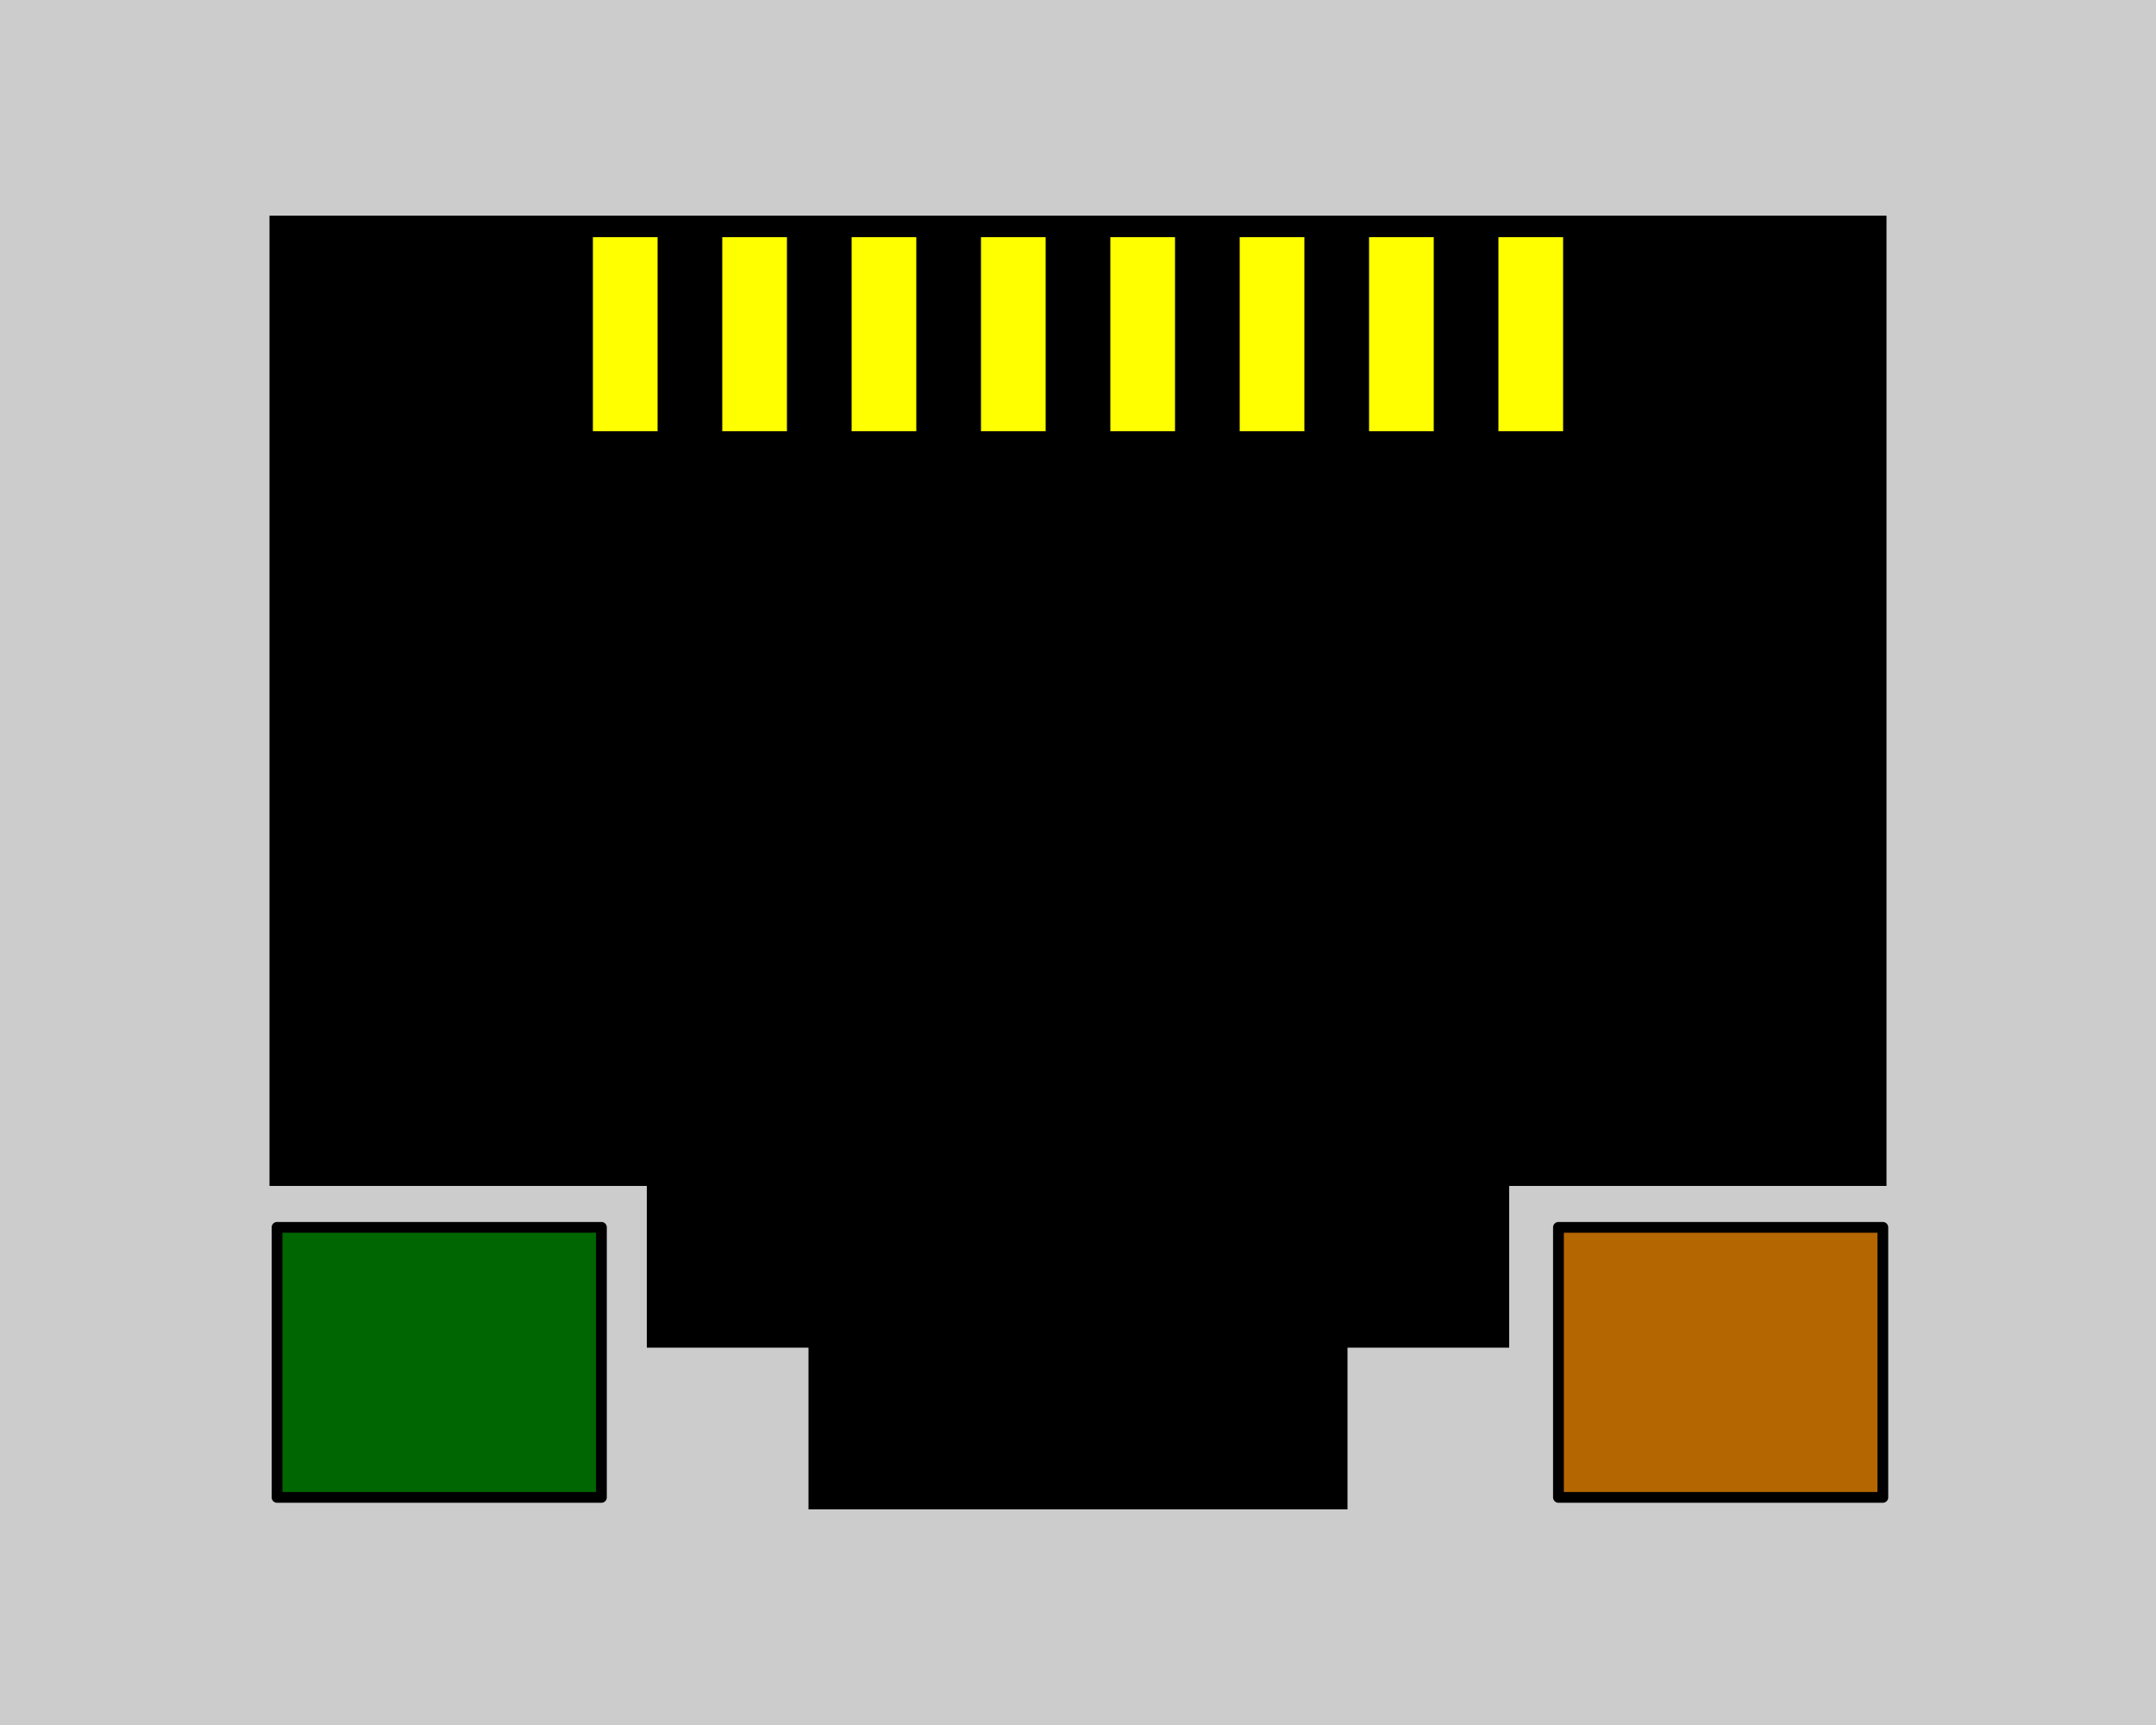 <?xml version="1.0" encoding="UTF-8" standalone="no"?>
<!-- Created with Inkscape (http://www.inkscape.org/) -->

<svg
   xmlns:dc="http://purl.org/dc/elements/1.1/"
   xmlns:cc="http://creativecommons.org/ns#"
   xmlns:rdf="http://www.w3.org/1999/02/22-rdf-syntax-ns#"
   xmlns:svg="http://www.w3.org/2000/svg"
   xmlns="http://www.w3.org/2000/svg"
   xmlns:sodipodi="http://sodipodi.sourceforge.net/DTD/sodipodi-0.dtd"
   xmlns:inkscape="http://www.inkscape.org/namespaces/inkscape"
   width="200"
   height="160"
   id="svg2"
   inkscape:label="Pozadí"
   sodipodi:version="0.32"
   inkscape:version="0.91 r13725"
   version="1.0"
   sodipodi:docname="rj45.svg"
   inkscape:output_extension="org.inkscape.output.svg.inkscape">
  <defs
     id="defs3" />
  <sodipodi:namedview
     id="base"
     pagecolor="#ffffff"
     bordercolor="#666666"
     borderopacity="1.0"
     inkscape:pageopacity="0.0"
     inkscape:pageshadow="2"
     inkscape:zoom="0.578125"
     inkscape:cx="-132.34383"
     inkscape:cy="356.23758"
     inkscape:document-units="px"
     inkscape:current-layer="layer1"
     width="200px"
     height="160px"
     inkscape:window-width="1710"
     inkscape:window-height="1411"
     inkscape:window-x="1720"
     inkscape:window-y="24"
     showgrid="false"
     inkscape:window-maximized="0" />
  <g
     inkscape:label="Vrstva 1"
     inkscape:groupmode="layer"
     id="layer1">
    <rect
       style="fill:#cccccc;fill-opacity:1;stroke-width:0;stroke-miterlimit:4;stroke-dasharray:none"
       id="rect2220"
       width="200"
       height="160"
       x="0"
       y="0" />
    <g
       id="g2242">
      <rect
         y="20"
         x="25"
         height="90"
         width="150"
         id="rect2228"
         style="fill:#000000;fill-opacity:1;stroke-width:0;stroke-miterlimit:4;stroke-dasharray:none" />
      <rect
         y="109"
         x="60"
         height="16"
         width="80"
         id="rect2230"
         style="fill:#000000;fill-opacity:1;stroke-width:0;stroke-miterlimit:4;stroke-dasharray:none" />
      <rect
         y="124"
         x="75"
         height="16"
         width="50"
         id="rect2232"
         style="fill:#000000;fill-opacity:1;stroke-width:0;stroke-miterlimit:4;stroke-dasharray:none" />
    </g>
    <g
       id="g2263"
       transform="translate(-210.303,16.351)">
      <rect
         y="5.649"
         x="265.303"
         height="18"
         width="6"
         id="rect2247"
         style="fill:#ffff00;fill-opacity:1;stroke-width:0;stroke-miterlimit:4;stroke-dasharray:none" />
      <rect
         y="5.649"
         x="277.303"
         height="18"
         width="6"
         id="rect2249"
         style="fill:#ffff00;fill-opacity:1;stroke-width:0;stroke-miterlimit:4;stroke-dasharray:none" />
      <rect
         y="5.649"
         x="289.303"
         height="18"
         width="6"
         id="rect2251"
         style="fill:#ffff00;fill-opacity:1;stroke-width:0;stroke-miterlimit:4;stroke-dasharray:none" />
      <rect
         y="5.649"
         x="301.303"
         height="18"
         width="6"
         id="rect2253"
         style="fill:#ffff00;fill-opacity:1;stroke-width:0;stroke-miterlimit:4;stroke-dasharray:none" />
      <rect
         y="5.649"
         x="313.303"
         height="18"
         width="6"
         id="rect2255"
         style="fill:#ffff00;fill-opacity:1;stroke-width:0;stroke-miterlimit:4;stroke-dasharray:none" />
      <rect
         y="5.649"
         x="325.303"
         height="18"
         width="6"
         id="rect2257"
         style="fill:#ffff00;fill-opacity:1;stroke-width:0;stroke-miterlimit:4;stroke-dasharray:none" />
      <rect
         y="5.649"
         x="337.303"
         height="18"
         width="6"
         id="rect2259"
         style="fill:#ffff00;fill-opacity:1;stroke-width:0;stroke-miterlimit:4;stroke-dasharray:none" />
      <rect
         y="5.649"
         x="349.303"
         height="18"
         width="6"
         id="rect2261"
         style="fill:#ffff00;fill-opacity:1;stroke-width:0;stroke-miterlimit:4;stroke-dasharray:none" />
    </g>
    <rect
       style="opacity:1;fill:#006601;fill-opacity:1;fill-rule:nonzero;stroke:#000000;stroke-width:1;stroke-linecap:round;stroke-linejoin:round;stroke-miterlimit:8;stroke-dasharray:none;stroke-dashoffset:0;stroke-opacity:1"
       id="rect4147"
       width="30.091"
       height="25.046"
       x="25.699"
       y="113.842" />
    <rect
       style="opacity:1;fill:#b46601;fill-opacity:1;fill-rule:nonzero;stroke:#000000;stroke-width:1;stroke-linecap:round;stroke-linejoin:round;stroke-miterlimit:8;stroke-dasharray:none;stroke-dashoffset:0;stroke-opacity:1"
       id="rect4147-3"
       width="30.091"
       height="25.046"
       x="144.569"
       y="113.842" />
  </g>
</svg>
